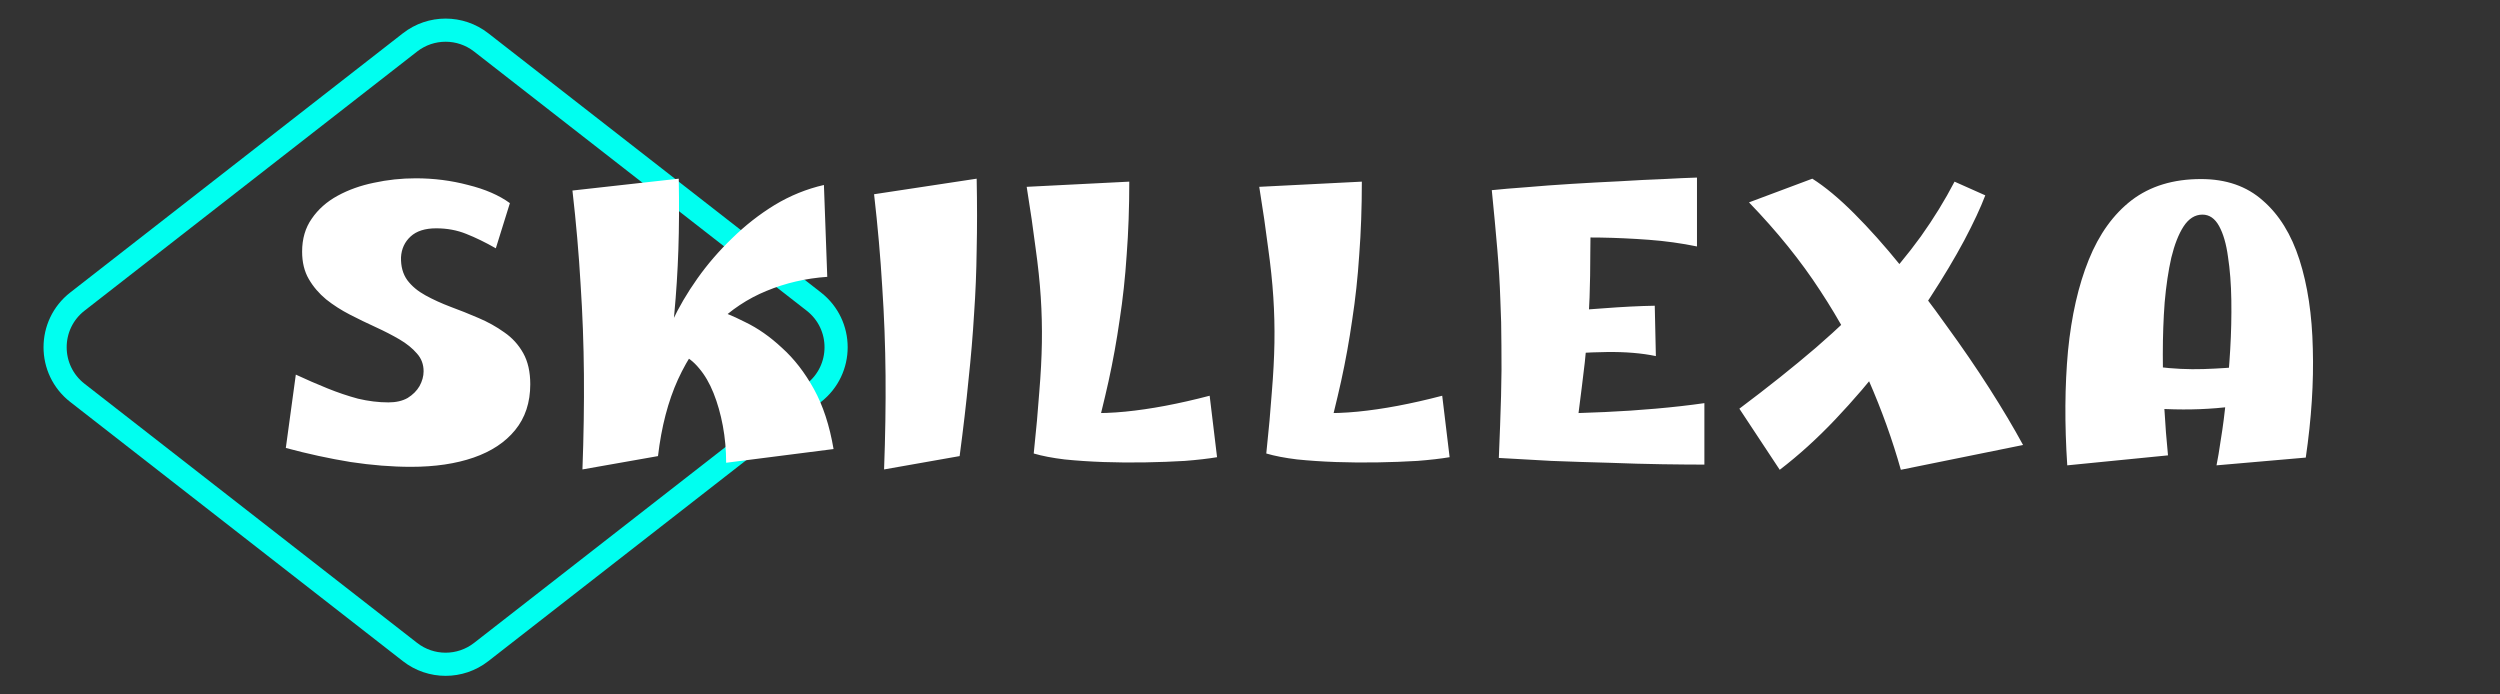 
<svg width="216" height="60" viewBox="0 0 216 60" fill="none" xmlns="http://www.w3.org/2000/svg">
<rect x="0" y="0" width="216" height="60" fill="#333333" stroke="none"/>
<path d="M41.573 3.662L70.312 26.056C72.881 28.058 72.881 31.942 70.312 33.944L41.573 56.337C39.766 57.745 37.234 57.745 35.427 56.337L6.688 33.944C4.119 31.942 4.119 28.058 6.688 26.056L35.427 3.662C37.234 2.254 39.766 2.254 41.573 3.662Z" stroke="#00FFF0" stroke-width="2"/>
<path d="M35.511 40.334C33.868 40.334 32.13 40.196 30.295 39.919C28.46 39.62 26.593 39.215 24.695 38.703L25.559 32.367C26.476 32.793 27.383 33.188 28.279 33.55C29.175 33.913 30.06 34.212 30.935 34.447C31.831 34.66 32.706 34.767 33.559 34.767C34.22 34.767 34.775 34.639 35.223 34.383C35.671 34.105 36.012 33.764 36.247 33.358C36.481 32.932 36.599 32.505 36.599 32.078C36.599 31.481 36.407 30.969 36.023 30.543C35.639 30.095 35.138 29.689 34.519 29.326C33.9 28.964 33.218 28.612 32.471 28.27C31.724 27.929 30.977 27.567 30.231 27.183C29.484 26.799 28.802 26.361 28.183 25.87C27.564 25.358 27.063 24.772 26.679 24.11C26.295 23.449 26.103 22.66 26.103 21.742C26.103 20.633 26.38 19.684 26.935 18.895C27.489 18.084 28.236 17.422 29.175 16.91C30.113 16.398 31.159 16.025 32.311 15.79C33.484 15.534 34.69 15.406 35.927 15.406C37.484 15.406 38.988 15.598 40.439 15.982C41.911 16.345 43.116 16.868 44.055 17.55L42.839 21.454C41.943 20.942 41.09 20.526 40.279 20.206C39.489 19.887 38.626 19.727 37.687 19.727C36.727 19.727 35.991 19.961 35.479 20.43C34.967 20.9 34.69 21.497 34.647 22.223C34.626 23.012 34.807 23.673 35.191 24.206C35.575 24.718 36.097 25.156 36.759 25.518C37.42 25.881 38.145 26.212 38.935 26.511C39.745 26.809 40.545 27.129 41.335 27.471C42.145 27.812 42.892 28.228 43.575 28.718C44.258 29.188 44.801 29.785 45.207 30.511C45.612 31.236 45.815 32.132 45.815 33.199C45.815 34.777 45.377 36.1 44.503 37.166C43.65 38.212 42.455 39.001 40.919 39.535C39.383 40.068 37.58 40.334 35.511 40.334ZM50.323 40.559C50.429 37.7 50.472 34.969 50.451 32.367C50.429 29.742 50.333 27.14 50.163 24.558C50.013 21.956 49.779 19.257 49.459 16.462L58.643 15.438C58.685 17.636 58.675 19.684 58.611 21.582C58.547 23.46 58.429 25.305 58.259 27.119C58.109 28.932 57.917 30.831 57.683 32.815C57.448 34.798 57.171 36.996 56.851 39.407L50.323 40.559ZM56.851 39.407V31.215C57.085 30.169 57.491 29.028 58.067 27.791C58.643 26.553 59.368 25.316 60.243 24.078C61.117 22.841 62.12 21.678 63.251 20.59C64.381 19.481 65.608 18.521 66.931 17.71C68.275 16.9 69.693 16.324 71.187 15.982L71.475 23.919C69.619 24.047 67.869 24.452 66.227 25.134C64.605 25.796 63.144 26.767 61.843 28.047C60.541 29.305 59.453 30.884 58.579 32.782C57.725 34.66 57.149 36.868 56.851 39.407ZM62.739 39.983C62.739 38.873 62.643 37.806 62.451 36.782C62.259 35.758 61.992 34.82 61.651 33.967C61.309 33.113 60.893 32.398 60.403 31.823C59.912 31.225 59.379 30.82 58.803 30.607L61.299 26.575C62.259 26.852 63.283 27.268 64.371 27.823C65.48 28.356 66.547 29.102 67.571 30.062C68.616 31.001 69.533 32.185 70.323 33.614C71.112 35.044 71.677 36.772 72.019 38.798L62.739 39.983ZM76.384 40.559C76.49 37.7 76.533 34.99 76.512 32.431C76.49 29.87 76.394 27.321 76.224 24.782C76.075 22.244 75.84 19.577 75.52 16.782L84.384 15.438C84.427 17.636 84.427 19.684 84.384 21.582C84.362 23.46 84.288 25.305 84.16 27.119C84.053 28.932 83.893 30.831 83.68 32.815C83.488 34.798 83.232 36.996 82.912 39.407L76.384 40.559ZM89.314 39.182C89.527 37.177 89.687 35.407 89.794 33.87C89.922 32.334 89.997 30.916 90.018 29.614C90.039 28.292 90.007 26.98 89.922 25.678C89.837 24.356 89.687 22.937 89.474 21.422C89.282 19.887 89.026 18.127 88.706 16.142L97.57 15.694C97.57 17.934 97.495 20.036 97.346 21.998C97.218 23.961 97.015 25.838 96.738 27.631C96.482 29.422 96.162 31.193 95.778 32.943C95.394 34.67 94.957 36.441 94.466 38.255L89.314 39.182ZM105.154 39.502C104.386 39.63 103.458 39.737 102.37 39.822C101.303 39.886 100.162 39.929 98.946 39.95C97.751 39.972 96.546 39.961 95.33 39.919C94.135 39.876 93.015 39.801 91.97 39.694C90.925 39.566 90.039 39.396 89.314 39.182L90.946 35.407C92.951 35.727 95.042 35.78 97.218 35.566C99.394 35.353 101.826 34.895 104.514 34.191L105.154 39.502ZM109.407 39.182C109.62 37.177 109.78 35.407 109.887 33.87C110.015 32.334 110.089 30.916 110.111 29.614C110.132 28.292 110.1 26.98 110.015 25.678C109.929 24.356 109.78 22.937 109.567 21.422C109.375 19.887 109.119 18.127 108.799 16.142L117.663 15.694C117.663 17.934 117.588 20.036 117.439 21.998C117.311 23.961 117.108 25.838 116.831 27.631C116.575 29.422 116.255 31.193 115.871 32.943C115.487 34.67 115.049 36.441 114.559 38.255L109.407 39.182ZM125.247 39.502C124.479 39.63 123.551 39.737 122.463 39.822C121.396 39.886 120.255 39.929 119.039 39.95C117.844 39.972 116.639 39.961 115.423 39.919C114.228 39.876 113.108 39.801 112.063 39.694C111.017 39.566 110.132 39.396 109.407 39.182L111.039 35.407C113.044 35.727 115.135 35.78 117.311 35.566C119.487 35.353 121.919 34.895 124.607 34.191L125.247 39.502ZM129.499 39.566C129.584 37.561 129.648 35.78 129.691 34.222C129.734 32.665 129.744 31.215 129.723 29.87C129.723 28.505 129.691 27.161 129.627 25.838C129.584 24.516 129.499 23.097 129.371 21.582C129.243 20.068 129.083 18.351 128.891 16.43L137.435 17.134C137.435 18.863 137.424 20.42 137.403 21.806C137.403 23.172 137.382 24.462 137.339 25.678C137.296 26.895 137.222 28.132 137.115 29.39C137.008 30.628 136.859 31.983 136.667 33.455C136.496 34.905 136.272 36.58 135.995 38.478L129.499 39.566ZM147.259 40.142C146.299 40.142 145.094 40.132 143.643 40.111C142.214 40.089 140.667 40.047 139.003 39.983C137.339 39.94 135.686 39.886 134.043 39.822C132.4 39.737 130.886 39.652 129.499 39.566L131.131 35.791C132.134 35.791 133.275 35.78 134.555 35.758C135.856 35.716 137.232 35.663 138.683 35.599C140.134 35.535 141.584 35.438 143.035 35.31C144.507 35.182 145.915 35.023 147.259 34.831V40.142ZM143.067 30.767C141.851 30.511 140.432 30.393 138.811 30.415C137.211 30.436 135.44 30.543 133.499 30.735L133.467 27.151C135.174 26.916 136.859 26.745 138.523 26.639C140.187 26.511 141.67 26.436 142.971 26.415L143.067 30.767ZM146.619 21.294C145.275 21.017 143.888 20.825 142.459 20.718C141.03 20.612 139.643 20.548 138.299 20.526C136.955 20.505 135.728 20.505 134.619 20.526C133.51 20.548 132.614 20.558 131.931 20.558L128.891 16.43C129.702 16.345 130.704 16.26 131.899 16.174C133.115 16.068 134.416 15.972 135.803 15.886C137.19 15.801 138.566 15.726 139.931 15.662C141.318 15.577 142.587 15.513 143.739 15.47C144.912 15.406 145.872 15.364 146.619 15.342V21.294ZM153.769 40.59L150.281 35.31C152.756 33.455 154.964 31.695 156.905 30.03C158.846 28.345 160.564 26.713 162.057 25.134C163.55 23.535 164.852 21.966 165.961 20.43C167.07 18.873 168.041 17.294 168.873 15.694L171.529 16.878C171.124 17.945 170.516 19.247 169.705 20.782C168.894 22.297 167.913 23.94 166.761 25.71C165.63 27.481 164.372 29.273 162.985 31.087C161.598 32.879 160.126 34.596 158.569 36.239C157.012 37.881 155.412 39.332 153.769 40.59ZM164.233 40.59C163.508 38.009 162.58 35.428 161.449 32.846C160.34 30.244 158.942 27.663 157.257 25.102C155.593 22.543 153.545 20.004 151.113 17.486L156.585 15.438C157.694 16.142 158.9 17.145 160.201 18.447C161.502 19.748 162.836 21.241 164.201 22.927C165.566 24.59 166.9 26.34 168.201 28.174C169.524 29.988 170.75 31.78 171.881 33.55C173.012 35.321 173.982 36.953 174.793 38.447L164.233 40.59ZM191.507 40.206C191.614 39.694 191.742 38.926 191.891 37.903C192.062 36.879 192.211 35.705 192.339 34.383C192.488 33.038 192.606 31.641 192.691 30.191C192.776 28.74 192.808 27.321 192.787 25.934C192.766 24.548 192.67 23.3 192.499 22.191C192.35 21.081 192.094 20.196 191.731 19.535C191.368 18.873 190.888 18.543 190.291 18.543C189.651 18.543 189.107 18.884 188.659 19.567C188.232 20.228 187.88 21.124 187.603 22.255C187.347 23.385 187.155 24.676 187.027 26.127C186.92 27.556 186.867 29.049 186.867 30.607C186.867 32.164 186.91 33.7 186.995 35.215C187.08 36.708 187.187 38.084 187.315 39.343L178.611 40.206C178.376 36.623 178.398 33.327 178.675 30.319C178.974 27.289 179.571 24.665 180.467 22.447C181.363 20.228 182.6 18.511 184.179 17.294C185.779 16.078 187.774 15.47 190.163 15.47C192.339 15.47 194.12 16.089 195.507 17.326C196.915 18.543 197.971 20.249 198.675 22.447C199.379 24.644 199.763 27.204 199.827 30.127C199.912 33.028 199.71 36.164 199.219 39.535L191.507 40.206ZM181.075 34.798L182.355 30.607C183.678 31.14 185.022 31.503 186.387 31.695C187.752 31.865 189.086 31.929 190.387 31.887C191.71 31.844 192.958 31.759 194.131 31.631C195.304 31.481 196.371 31.343 197.331 31.215L197.651 33.806C196.307 34.447 194.718 34.884 192.883 35.118C191.07 35.353 189.15 35.428 187.123 35.343C185.096 35.257 183.08 35.076 181.075 34.798Z" fill="white"/>
</svg>
